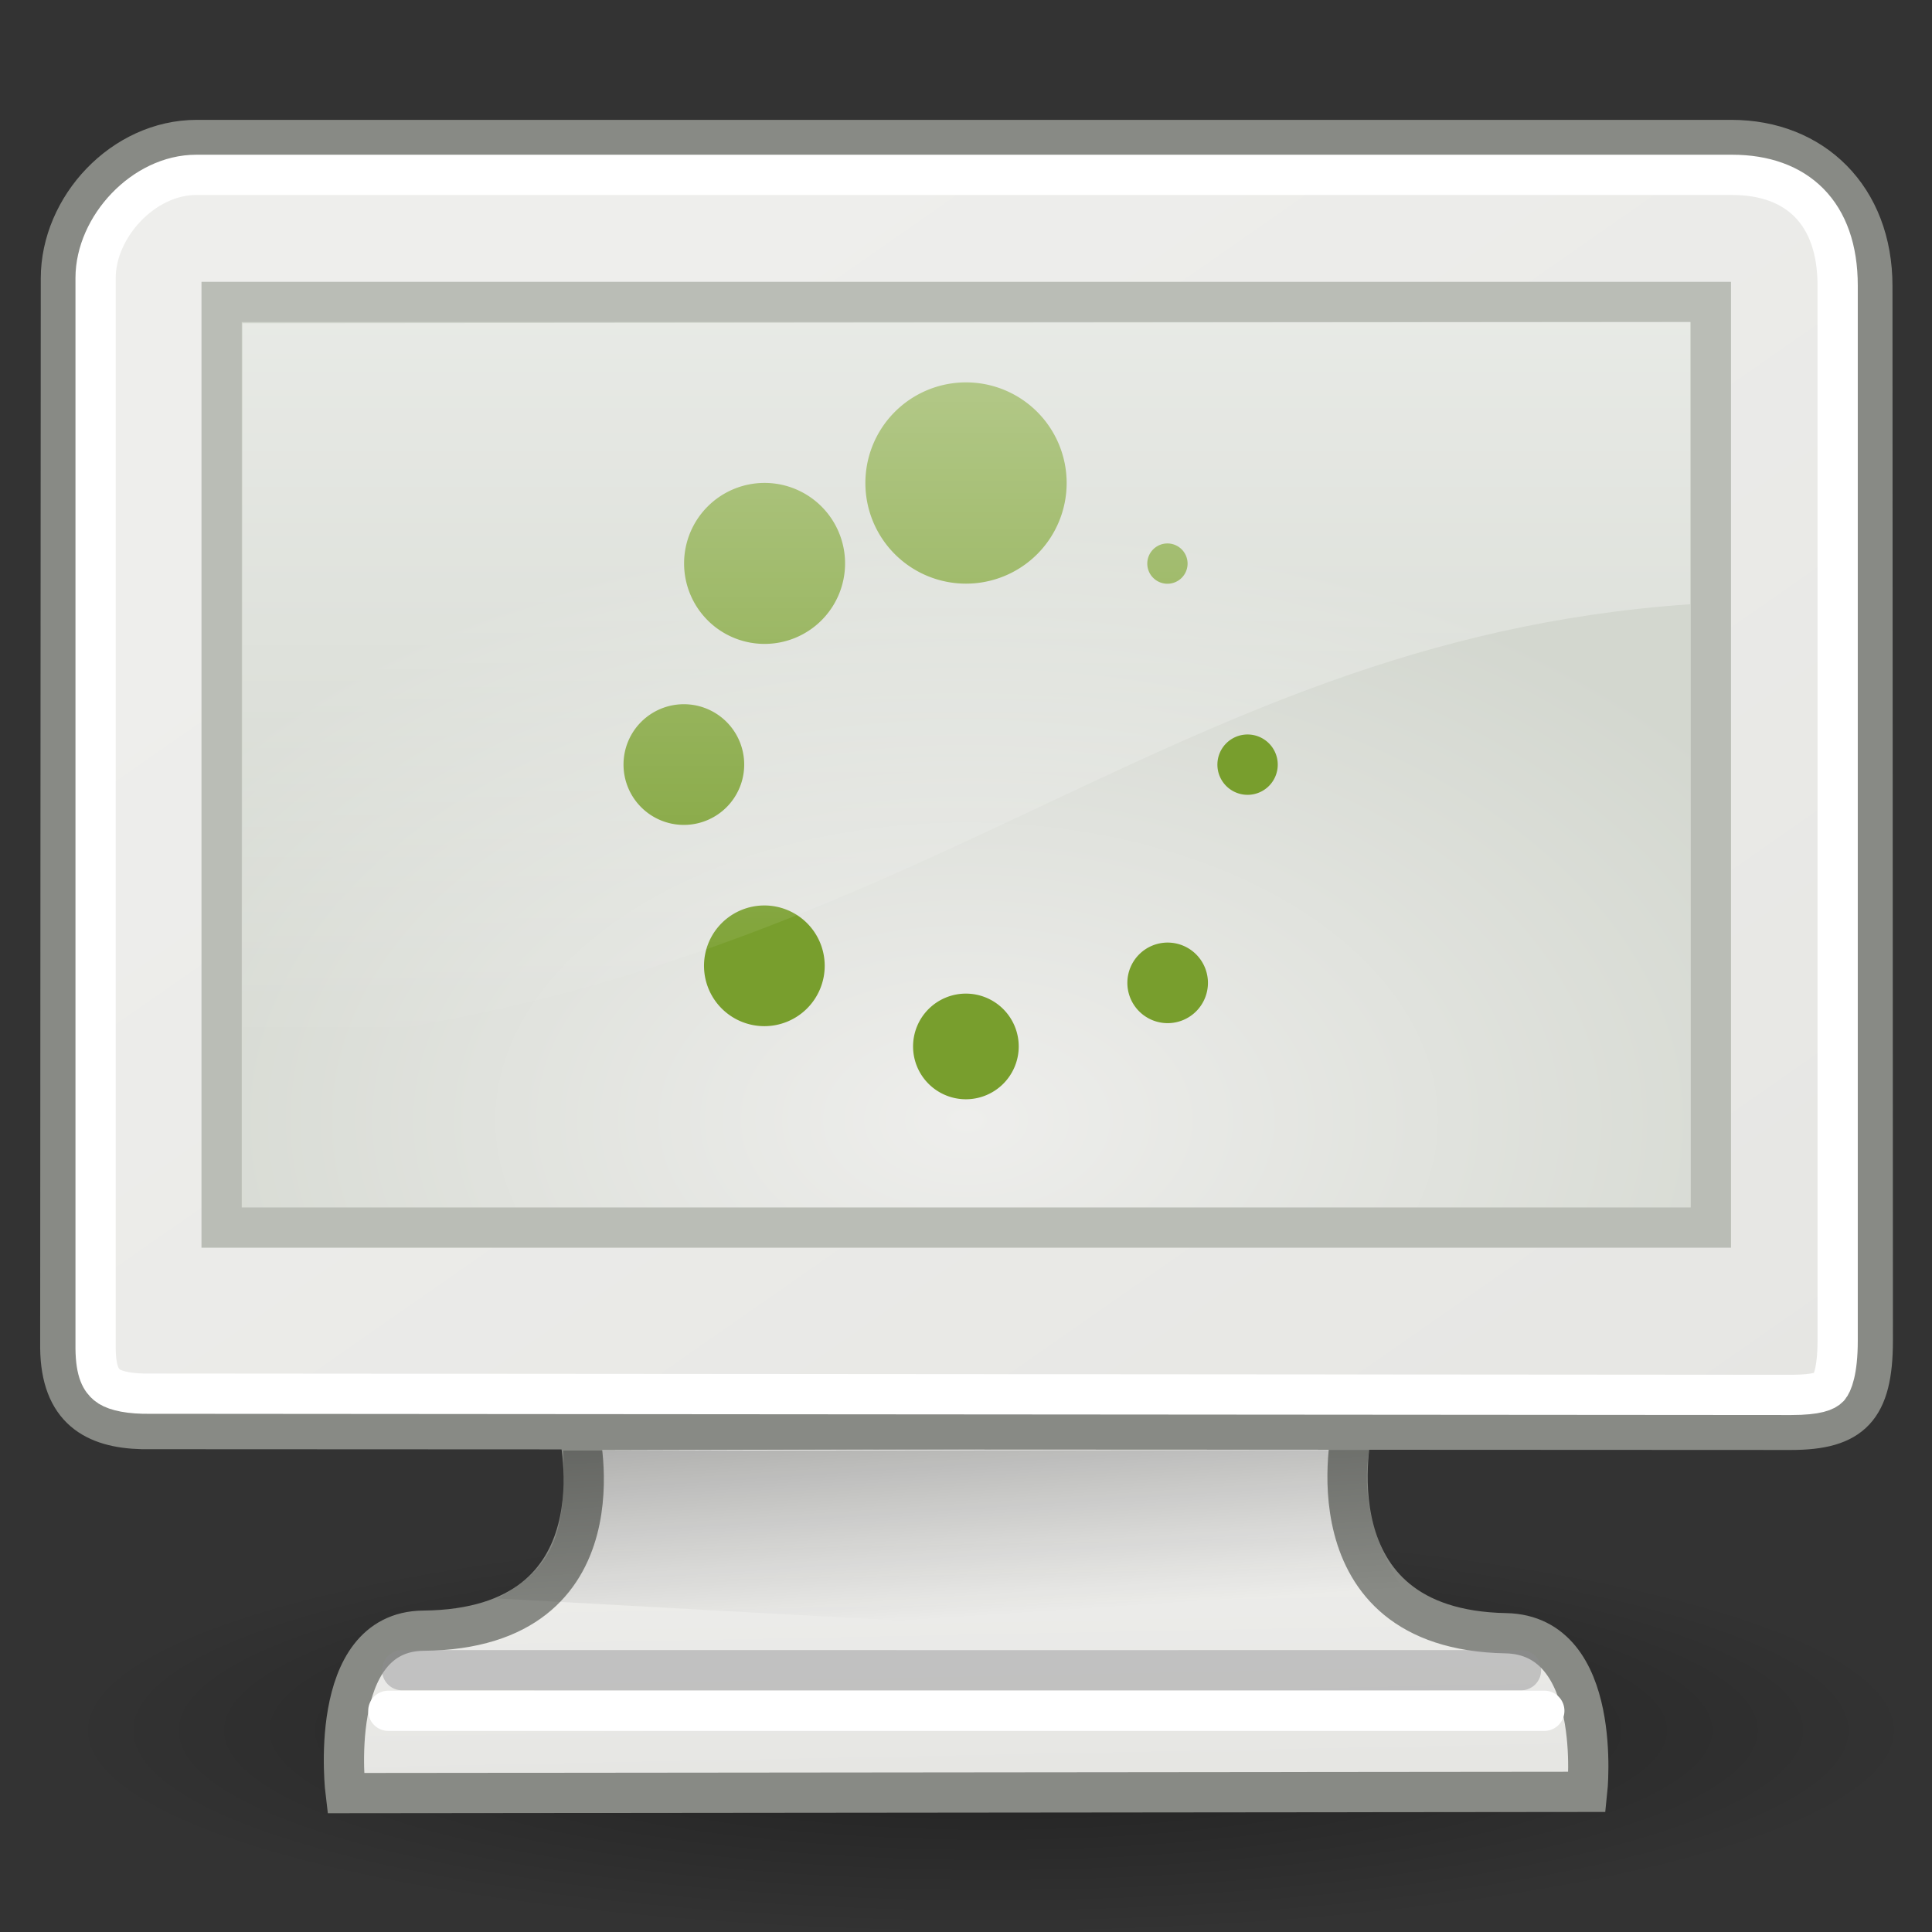 <?xml version="1.0" encoding="UTF-8" standalone="no"?>
<!-- Created with Inkscape (http://www.inkscape.org/) -->
<svg
   xmlns:dc="http://purl.org/dc/elements/1.1/"
   xmlns:cc="http://creativecommons.org/ns#"
   xmlns:rdf="http://www.w3.org/1999/02/22-rdf-syntax-ns#"
   xmlns:svg="http://www.w3.org/2000/svg"
   xmlns="http://www.w3.org/2000/svg"
   xmlns:xlink="http://www.w3.org/1999/xlink"
   xmlns:sodipodi="http://sodipodi.sourceforge.net/DTD/sodipodi-0.dtd"
   xmlns:inkscape="http://www.inkscape.org/namespaces/inkscape"
   width="48px"
   height="48px"
   id="svg3304"
   sodipodi:version="0.32"
   inkscape:version="0.46"
   sodipodi:docbase="/home/lapo/Desktop/xubuntu"
   sodipodi:docname="xfce4-splash.svg"
   inkscape:export-filename="/home/lapo/Desktop/xubuntu/pngs/slash.png"
   inkscape:export-xdpi="90"
   inkscape:export-ydpi="90"
   inkscape:output_extension="org.inkscape.output.svg.inkscape">
  <rect width="100%" height="100%" fill="#333333" stroke="none"/>
  <defs
     id="defs3306">
    <inkscape:perspective
       sodipodi:type="inkscape:persp3d"
       inkscape:vp_x="0 : 24 : 1"
       inkscape:vp_y="0 : 1000 : 0"
       inkscape:vp_z="48 : 24 : 1"
       inkscape:persp3d-origin="24 : 16 : 1"
       id="perspective46" />
    <linearGradient
       id="linearGradient5233">
      <stop
         style="stop-color:#eeeeec"
         offset="0"
         id="stop5235" />
      <stop
         style="stop-color:#d3d7cf"
         offset="1"
         id="stop5237" />
    </linearGradient>
    <linearGradient
       inkscape:collect="always"
       id="linearGradient5225">
      <stop
         style="stop-color:black;stop-opacity:1;"
         offset="0"
         id="stop5227" />
      <stop
         style="stop-color:black;stop-opacity:0;"
         offset="1"
         id="stop5229" />
    </linearGradient>
    <linearGradient
       id="linearGradient5137">
      <stop
         style="stop-color:#eeeeec;stop-opacity:1;"
         offset="0"
         id="stop5139" />
      <stop
         style="stop-color:#e6e6e3;stop-opacity:1;"
         offset="1"
         id="stop5141" />
    </linearGradient>
    <linearGradient
       inkscape:collect="always"
       id="linearGradient6240">
      <stop
         style="stop-color:#ffffff;stop-opacity:1;"
         offset="0"
         id="stop6242" />
      <stop
         style="stop-color:#ffffff;stop-opacity:0;"
         offset="1"
         id="stop6244" />
    </linearGradient>
    <linearGradient
       id="linearGradient11400">
      <stop
         style="stop-color:#000000;stop-opacity:1;"
         offset="0"
         id="stop11402" />
      <stop
         style="stop-color:#000000;stop-opacity:0;"
         offset="1"
         id="stop11404" />
    </linearGradient>
    <linearGradient
       inkscape:collect="always"
       xlink:href="#linearGradient11400"
       id="linearGradient11406"
       x1="23.155"
       y1="34.573"
       x2="23.529"
       y2="40.22"
       gradientUnits="userSpaceOnUse" />
    <linearGradient
       inkscape:collect="always"
       xlink:href="#linearGradient6240"
       id="linearGradient6246"
       x1="20.157"
       y1="5.1"
       x2="20.157"
       y2="26.039"
       gradientUnits="userSpaceOnUse" />
    <linearGradient
       inkscape:collect="always"
       xlink:href="#linearGradient5137"
       id="linearGradient5147"
       gradientUnits="userSpaceOnUse"
       x1="17.248"
       y1="6.376"
       x2="39.904"
       y2="38.876" />
    <linearGradient
       inkscape:collect="always"
       xlink:href="#linearGradient5137"
       id="linearGradient5223"
       gradientUnits="userSpaceOnUse"
       x1="31.743"
       y1="37.842"
       x2="31.861"
       y2="43.826" />
    <radialGradient
       inkscape:collect="always"
       xlink:href="#linearGradient5225"
       id="radialGradient5231"
       cx="23.938"
       cy="42.688"
       fx="23.938"
       fy="42.688"
       r="23.76"
       gradientTransform="matrix(1,0,0,0.248,4.590511e-16,32.117)"
       gradientUnits="userSpaceOnUse" />
    <radialGradient
       inkscape:collect="always"
       xlink:href="#linearGradient5233"
       id="radialGradient5239"
       cx="24.006"
       cy="32.997"
       fx="24.006"
       fy="32.997"
       r="19"
       gradientTransform="matrix(1.233,1.948681e-23,-1.1422e-23,0.778,-5.585,2.154)"
       gradientUnits="userSpaceOnUse" />
  </defs>
  <sodipodi:namedview
     id="base"
     pagecolor="#ffffff"
     bordercolor="#849193"
     borderopacity="1"
     inkscape:pageopacity="0.0"
     inkscape:pageshadow="2"
     inkscape:zoom="8"
     inkscape:cx="32.978655"
     inkscape:cy="16.239159"
     inkscape:current-layer="layer1"
     showgrid="false"
     inkscape:grid-bbox="true"
     inkscape:document-units="px"
     inkscape:showpageshadow="false"
     showborder="false"
     inkscape:window-width="930"
     inkscape:window-height="718"
     inkscape:window-x="426"
     inkscape:window-y="218"
     showguides="true"
     inkscape:guide-bbox="true"
     inkscape:grid-points="true"
     stroke="#babdb6"
     fill="#eeeeec">
    <inkscape:grid
       id="GridFromPre046Settings"
       type="xygrid"
       originx="0px"
       originy="0px"
       spacingx="0.5px"
       spacingy="0.5px"
       color="#0000ff"
       empcolor="#0000ff"
       opacity="0.2"
       empopacity="0.4"
       empspacing="2" />
  </sodipodi:namedview>
  <g
     id="layer1"
     inkscape:label="Layer 1"
     inkscape:groupmode="layer">
    <rect
       style="fill:none;fill-opacity:0.75;fill-rule:evenodd;stroke:none;stroke-width:1px;stroke-linecap:butt;stroke-linejoin:miter;stroke-opacity:1"
       id="rect4784"
       width="48"
       height="48"
       x="0"
       y="0" />
    <path
       sodipodi:type="arc"
       style="opacity:0.4;fill:url(#radialGradient5231);fill-opacity:1;fill-rule:evenodd;stroke:none;stroke-width:1px;stroke-linecap:butt;stroke-linejoin:miter;stroke-opacity:1"
       id="path13582"
       sodipodi:cx="23.9375"
       sodipodi:cy="42.6875"
       sodipodi:rx="23.75956"
       sodipodi:ry="5.8835783"
       d="M 47.697 42.688 A 23.76 5.884 0 1 1  0.178,42.688 A 23.76 5.884 0 1 1  47.697 42.688 z"
       transform="matrix(0.968,0,0,0.864,1.448,6.096)" />
    <path
       style="fill:url(#linearGradient5223);fill-opacity:1;fill-rule:evenodd;stroke:#888a85;stroke-width:1;stroke-linecap:butt;stroke-linejoin:miter;stroke-opacity:1;opacity:1;color:black;marker:none;marker-start:none;marker-mid:none;marker-end:none;stroke-miterlimit:4;stroke-dasharray:none;stroke-dashoffset:0;visibility:visible;display:inline;overflow:visible"
       d="M 14.375,35.533 C 14.375,35.533 15.592,40.468 10.519,40.514 C 8.089,40.536 8.587,44.549 8.587,44.549 L 39.433,44.518 C 39.433,44.518 39.852,40.623 37.411,40.577 C 32.423,40.485 33.6,35.471 33.6,35.471 L 14.375,35.533 z "
       id="path9222"
       sodipodi:nodetypes="csccscc" />
    <path
       style="fill:url(#linearGradient5147);fill-opacity:1;fill-rule:evenodd;stroke:#888a85;stroke-width:1;stroke-linecap:butt;stroke-linejoin:miter;stroke-miterlimit:4;stroke-opacity:1"
       d="M 4.889,3.478 L 43.017,3.478 C 45.043,3.478 46.518,4.906 46.518,7.105 L 46.529,33.308 C 46.529,35 46.001,35.524 44.495,35.524 L 3.532,35.505 C 2.353,35.476 1.513,35.01 1.498,33.485 L 1.513,6.917 C 1.513,5.143 3.052,3.478 4.889,3.478 z "
       id="rect5040"
       sodipodi:nodetypes="ccccccccc" />
    <rect
       style="fill:url(#radialGradient5239);fill-opacity:1;fill-rule:evenodd;stroke:#babdb6;stroke-width:1px;stroke-linecap:butt;stroke-linejoin:miter;stroke-opacity:1"
       id="rect9208"
       width="37"
       height="22.997"
       x="5.506"
       y="7.502" />
    <path
       sodipodi:type="inkscape:offset"
       inkscape:radius="-0.875"
       inkscape:original="M 4.875 3.46875 C 3.0385925 3.46875 1.5 5.1324242 1.5 6.90625 L 1.5 33.5 C 1.5158335 35.024642 2.3519787 35.471206 3.53125 35.5 L 44.5 35.53125 C 46.006309 35.53125 46.53125 35.004569 46.53125 33.3125 L 46.53125 7.09375 C 46.53125 4.8952637 45.056369 3.46875 43.03125 3.46875 L 4.875 3.46875 z "
       xlink:href="#rect5040"
       style="fill:none;fill-opacity:1;fill-rule:evenodd;stroke:white;stroke-width:1;stroke-linecap:butt;stroke-linejoin:miter;stroke-miterlimit:4;stroke-opacity:1"
       id="path5145"
       inkscape:href="#rect5040"
       d="M 4.875,4.344 C 3.567,4.344 2.375,5.638 2.375,6.906 L 2.375,33.5 C 2.381,34.103 2.521,34.291 2.656,34.406 C 2.792,34.522 3.078,34.613 3.562,34.625 L 44.5,34.656 C 45.151,34.656 45.357,34.555 45.438,34.469 C 45.518,34.382 45.656,34.068 45.656,33.312 L 45.656,7.094 C 45.656,5.287 44.645,4.344 43.031,4.344 L 4.875,4.344 z " />
    <path
       style="fill:url(#linearGradient11406);fill-opacity:1.0;fill-rule:evenodd;stroke:none;stroke-width:1px;stroke-linecap:butt;stroke-linejoin:miter;stroke-opacity:1;opacity:0.302"
       d="M 13.992,36.039 C 14.076,38.212 13.709,38.951 12.359,39.714 L 35.974,41.012 C 35.025,39.843 33.645,38.078 34.021,36.024 L 13.992,36.039 z "
       id="path10672"
       sodipodi:nodetypes="ccccc" />
    <path
       style="fill:none;fill-opacity:1;fill-rule:evenodd;stroke:#8d8d8f;stroke-width:1px;stroke-linecap:round;stroke-linejoin:miter;stroke-opacity:0.439"
       d="M 9.992,41.496 C 16.699,41.498 37.789,41.496 37.789,41.496"
       id="path6575"
       sodipodi:nodetypes="cc" />
    <path
       sodipodi:nodetypes="cc"
       id="path8029"
       d="M 9.648,42.504 C 16.355,42.506 38.368,42.504 38.368,42.504"
       style="fill:none;fill-opacity:1;fill-rule:evenodd;stroke:#ffffff;stroke-width:1px;stroke-linecap:round;stroke-linejoin:miter;stroke-opacity:1" />
    <path
       sodipodi:type="arc"
       style="opacity:1;color:#000000;fill:#789e2d;fill-opacity:1;fill-rule:nonzero;stroke:none;stroke-width:1;stroke-linecap:round;stroke-linejoin:miter;marker:none;marker-start:none;marker-mid:none;marker-end:none;stroke-miterlimit:4;stroke-dasharray:none;stroke-dashoffset:0;stroke-opacity:1;visibility:visible;display:inline;overflow:visible"
       id="path2248"
       sodipodi:cx="24.147766"
       sodipodi:cy="12.147767"
       sodipodi:rx="2.1477668"
       sodipodi:ry="2.1477668"
       d="M 26.296 12.148 A 2.148 2.148 0 1 1  22,12.148 A 2.148 2.148 0 1 1  26.296 12.148 z"
       transform="matrix(1.164,0,0,1.164,-4.108,-2.14)" />
    <path
       sodipodi:type="arc"
       style="opacity:1;color:#000000;fill:#789e2d;fill-opacity:1;fill-rule:nonzero;stroke:none;stroke-width:1;stroke-linecap:round;stroke-linejoin:miter;marker:none;marker-start:none;marker-mid:none;marker-end:none;stroke-miterlimit:4;stroke-dasharray:none;stroke-dashoffset:0;stroke-opacity:1;visibility:visible;display:inline;overflow:visible"
       id="path2250"
       sodipodi:cx="24.147766"
       sodipodi:cy="12.147767"
       sodipodi:rx="2.1477668"
       sodipodi:ry="2.1477668"
       d="M 26.296 12.148 A 2.148 2.148 0 1 1  22,12.148 A 2.148 2.148 0 1 1  26.296 12.148 z"
       transform="matrix(0.931,0,0,0.931,-3.486,2.688)" />
    <path
       sodipodi:type="arc"
       style="opacity:1;color:#000000;fill:#789e2d;fill-opacity:1;fill-rule:nonzero;stroke:none;stroke-width:1;stroke-linecap:round;stroke-linejoin:miter;marker:none;marker-start:none;marker-mid:none;marker-end:none;stroke-miterlimit:4;stroke-dasharray:none;stroke-dashoffset:0;stroke-opacity:1;visibility:visible;display:inline;overflow:visible"
       id="path2252"
       sodipodi:cx="24.147766"
       sodipodi:cy="12.147767"
       sodipodi:rx="2.1477668"
       sodipodi:ry="2.1477668"
       d="M 26.296 12.148 A 2.148 2.148 0 1 1  22,12.148 A 2.148 2.148 0 1 1  26.296 12.148 z"
       transform="matrix(0.698,0,0,0.698,0.135,10.516)" />
    <path
       sodipodi:type="arc"
       style="opacity:1;color:#000000;fill:#789e2d;fill-opacity:1;fill-rule:nonzero;stroke:none;stroke-width:1;stroke-linecap:round;stroke-linejoin:miter;marker:none;marker-start:none;marker-mid:none;marker-end:none;stroke-miterlimit:4;stroke-dasharray:none;stroke-dashoffset:0;stroke-opacity:1;visibility:visible;display:inline;overflow:visible"
       id="path2254"
       sodipodi:cx="24.147766"
       sodipodi:cy="12.147767"
       sodipodi:rx="2.1477668"
       sodipodi:ry="2.1477668"
       d="M 26.296 12.148 A 2.148 2.148 0 1 1  22,12.148 A 2.148 2.148 0 1 1  26.296 12.148 z"
       transform="matrix(0.698,0,0,0.698,2.135,15.516)" />
    <path
       sodipodi:type="arc"
       style="opacity:1;color:#000000;fill:#789e2d;fill-opacity:1;fill-rule:nonzero;stroke:none;stroke-width:1;stroke-linecap:round;stroke-linejoin:miter;marker:none;marker-start:none;marker-mid:none;marker-end:none;stroke-miterlimit:4;stroke-dasharray:none;stroke-dashoffset:0;stroke-opacity:1;visibility:visible;display:inline;overflow:visible"
       id="path2256"
       sodipodi:cx="24.147766"
       sodipodi:cy="12.147767"
       sodipodi:rx="2.1477668"
       sodipodi:ry="2.1477668"
       d="M 26.296 12.148 A 2.148 2.148 0 1 1  22,12.148 A 2.148 2.148 0 1 1  26.296 12.148 z"
       transform="matrix(0.611,0,0,0.611,9.243,18.576)" />
    <path
       sodipodi:type="arc"
       style="opacity:1;color:#000000;fill:#789e2d;fill-opacity:1;fill-rule:nonzero;stroke:none;stroke-width:1;stroke-linecap:round;stroke-linejoin:miter;marker:none;marker-start:none;marker-mid:none;marker-end:none;stroke-miterlimit:4;stroke-dasharray:none;stroke-dashoffset:0;stroke-opacity:1;visibility:visible;display:inline;overflow:visible"
       id="path2258"
       sodipodi:cx="24.147766"
       sodipodi:cy="12.147767"
       sodipodi:rx="2.1477668"
       sodipodi:ry="2.1477668"
       d="M 26.296 12.148 A 2.148 2.148 0 1 1  22,12.148 A 2.148 2.148 0 1 1  26.296 12.148 z"
       transform="matrix(0.466,0,0,0.466,17.757,18.758)" />
    <path
       sodipodi:type="arc"
       style="opacity:1;color:#000000;fill:#789e2d;fill-opacity:1;fill-rule:nonzero;stroke:none;stroke-width:1;stroke-linecap:round;stroke-linejoin:miter;marker:none;marker-start:none;marker-mid:none;marker-end:none;stroke-miterlimit:4;stroke-dasharray:none;stroke-dashoffset:0;stroke-opacity:1;visibility:visible;display:inline;overflow:visible"
       id="path2260"
       sodipodi:cx="24.147766"
       sodipodi:cy="12.147767"
       sodipodi:rx="2.1477668"
       sodipodi:ry="2.1477668"
       d="M 26.296 12.148 A 2.148 2.148 0 1 1  22,12.148 A 2.148 2.148 0 1 1  26.296 12.148 z"
       transform="matrix(0.349,0,0,0.349,22.568,14.758)" />
    <path
       sodipodi:type="arc"
       style="opacity:1;color:#000000;fill:#789e2d;fill-opacity:1;fill-rule:nonzero;stroke:none;stroke-width:1;stroke-linecap:round;stroke-linejoin:miter;marker:none;marker-start:none;marker-mid:none;marker-end:none;stroke-miterlimit:4;stroke-dasharray:none;stroke-dashoffset:0;stroke-opacity:1;visibility:visible;display:inline;overflow:visible"
       id="path2262"
       sodipodi:cx="24.147766"
       sodipodi:cy="12.147767"
       sodipodi:rx="2.1477668"
       sodipodi:ry="2.1477668"
       d="M 26.296 12.148 A 2.148 2.148 0 1 1  22,12.148 A 2.148 2.148 0 1 1  26.296 12.148 z"
       transform="matrix(0.233,0,0,0.233,23.378,11.172)" />
    <path
       style="opacity:0.545;fill:url(#linearGradient6246);fill-opacity:1;fill-rule:evenodd;stroke:none;stroke-width:1px;stroke-linecap:butt;stroke-linejoin:miter;stroke-opacity:1"
       d="M 6.024,8.031 L 6.024,26.039 C 22.468,24.685 28.622,15.927 41.992,15.012 L 41.992,8 L 6.024,8.031 z "
       id="path4073"
       sodipodi:nodetypes="ccccc" />
  </g>
</svg>
